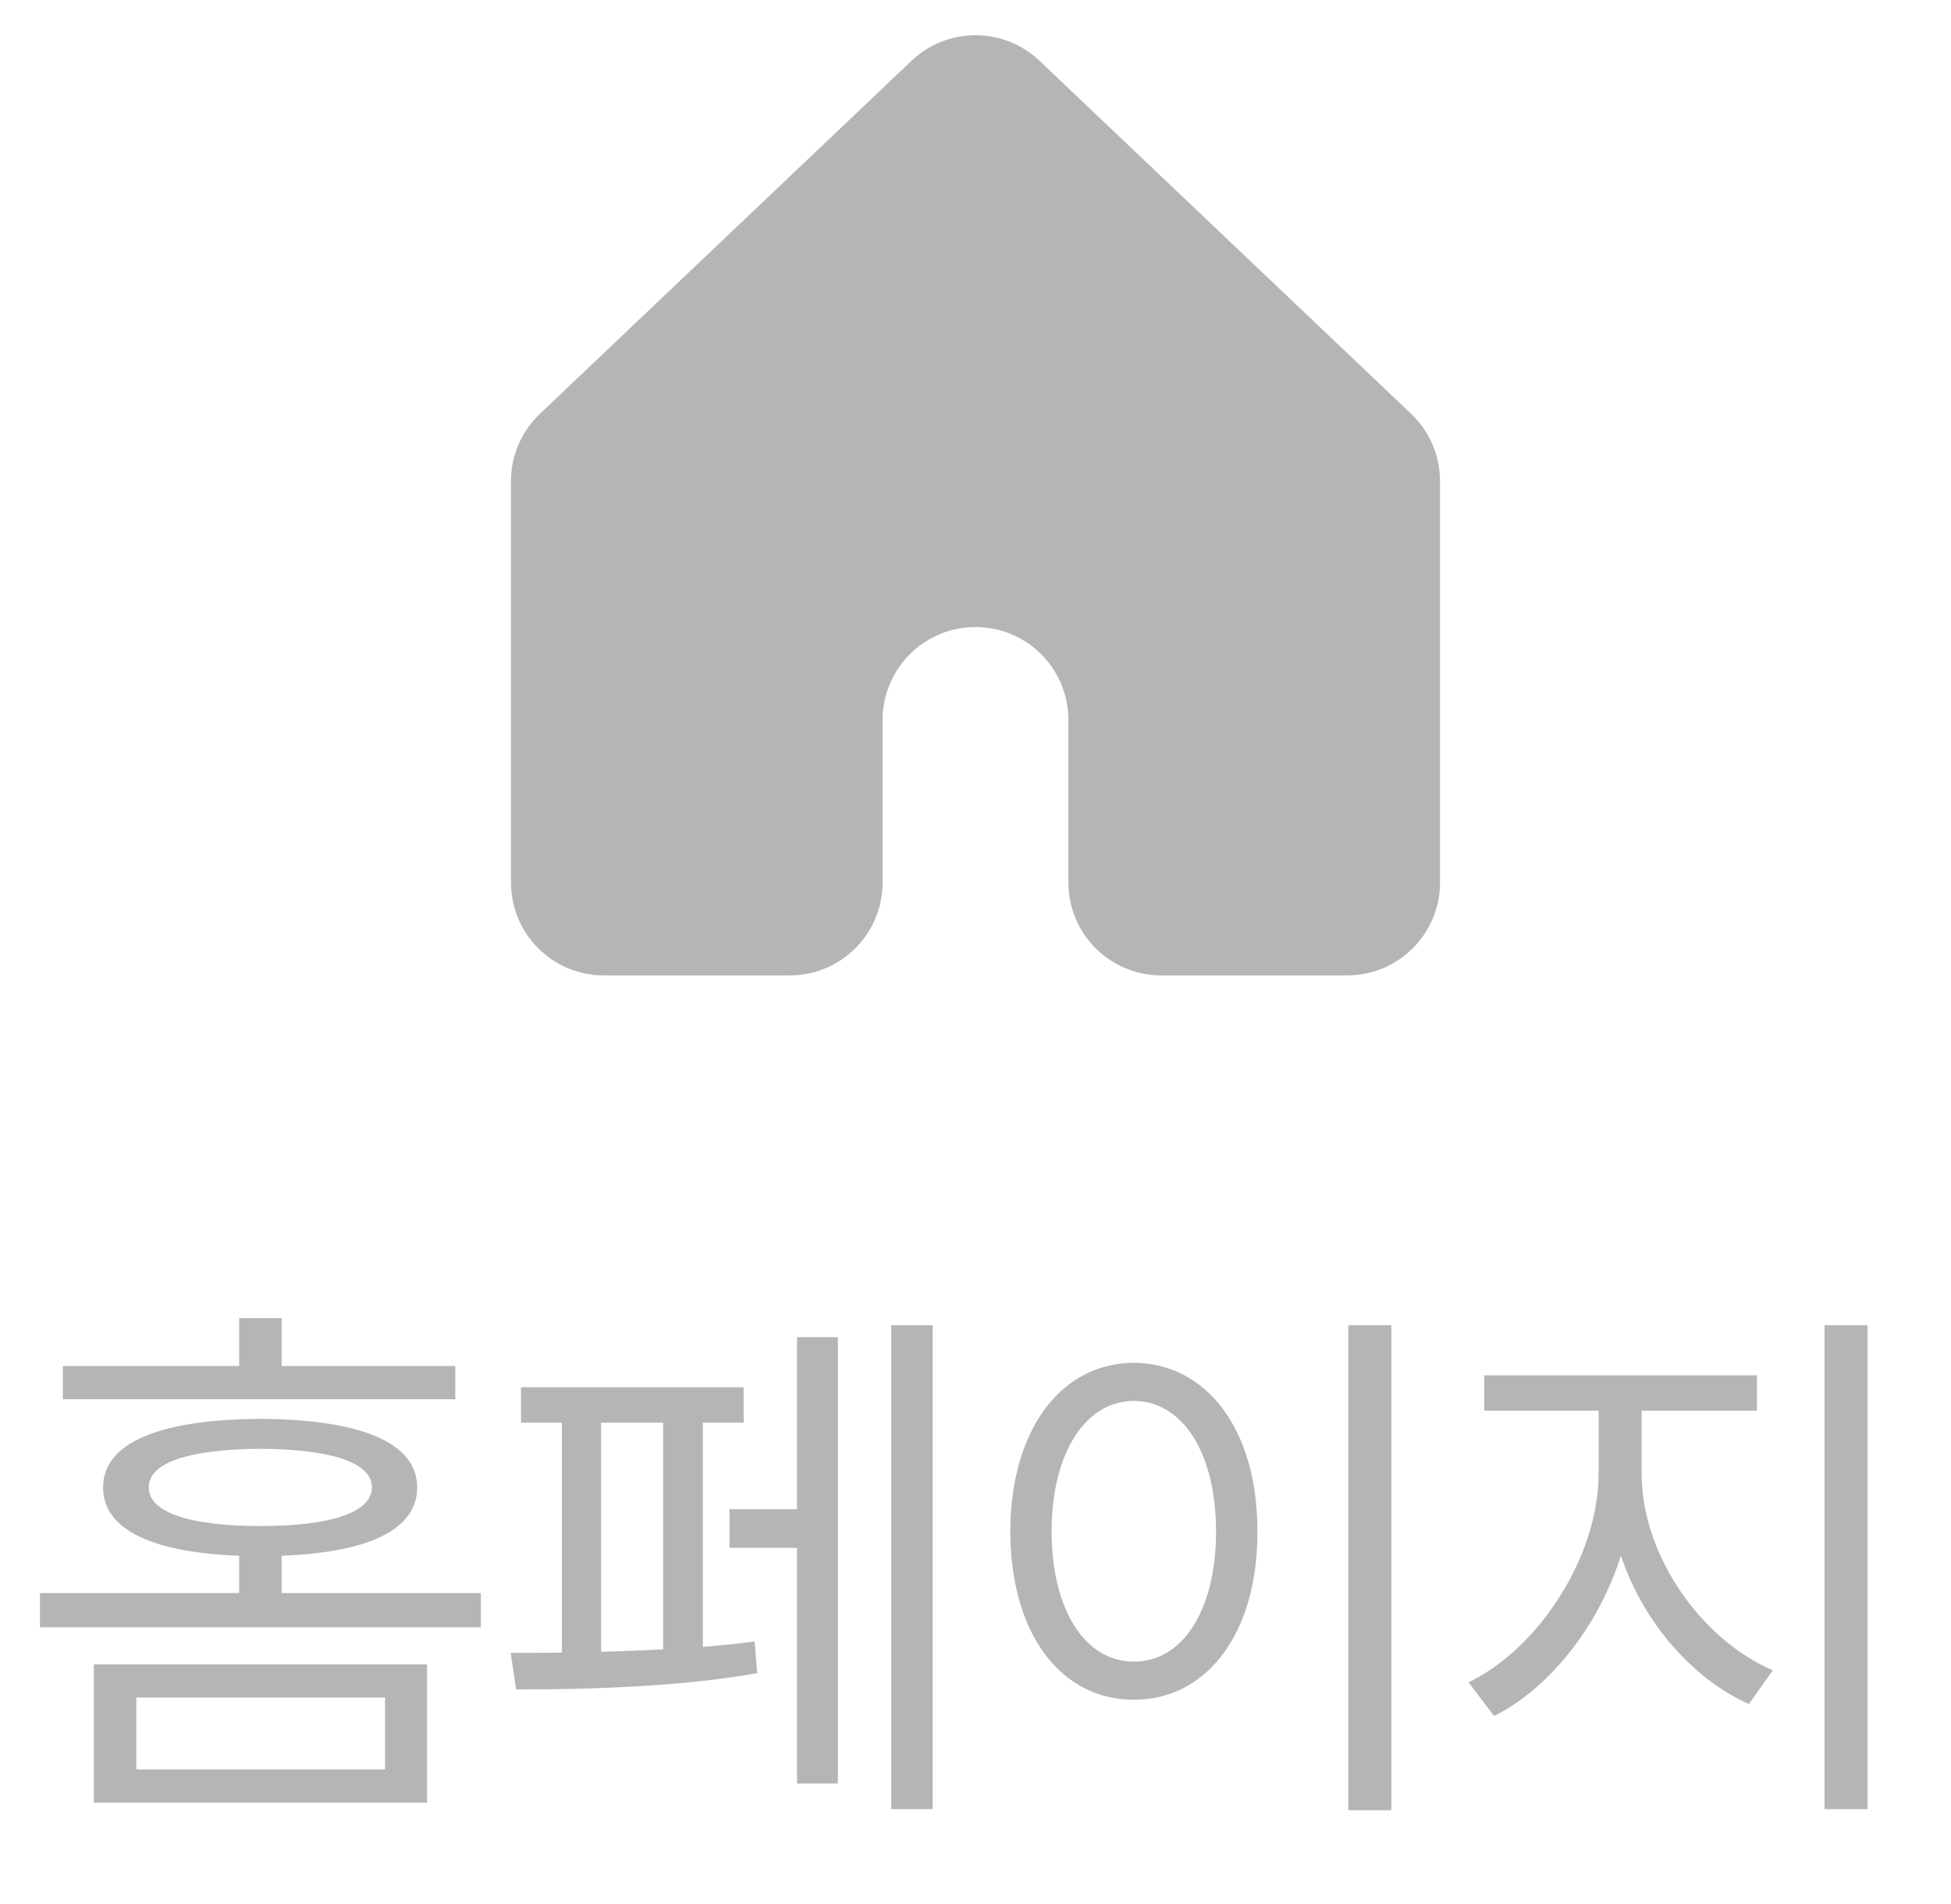 <svg width="42" height="41" viewBox="0 0 42 41" fill="none" xmlns="http://www.w3.org/2000/svg">
<path d="M9.192 35.832V38.809H2.02V35.832H9.192ZM0.86 35.035V34.297H5.149V33.494C3.274 33.424 2.219 32.932 2.219 32.023C2.219 31.057 3.444 30.559 5.606 30.547C7.762 30.559 8.981 31.057 8.981 32.023C8.981 32.932 7.932 33.424 6.063 33.494V34.297H10.352V35.035H0.86ZM1.352 30.125V29.41H5.149V28.379H6.063V29.41H9.801V30.125H1.352ZM2.934 38.094H8.289V36.547H2.934V38.094ZM3.203 32.023C3.198 32.557 4.076 32.855 5.606 32.855C7.135 32.855 8.002 32.557 8.008 32.023C8.002 31.484 7.135 31.203 5.606 31.191C4.076 31.203 3.198 31.484 3.203 32.023ZM20.076 28.531V38.949H19.185V28.531H20.076ZM10.994 35.586C11.316 35.586 11.691 35.586 12.095 35.58V30.629H11.216V29.867H16.009V30.629H15.13V35.457C15.523 35.422 15.898 35.387 16.244 35.34L16.302 36.02C14.656 36.324 12.47 36.377 11.111 36.371L10.994 35.586ZM12.939 35.562C13.373 35.551 13.829 35.533 14.275 35.51V30.629H12.939V35.562ZM15.704 33.324V32.492H17.158V28.789H18.037V38.398H17.158V33.324H15.704ZM29.952 28.531V38.973H29.026V28.531H29.952ZM21.749 32.973C21.755 30.758 22.856 29.346 24.409 29.34C25.956 29.346 27.075 30.758 27.069 32.973C27.075 35.193 25.956 36.6 24.409 36.594C22.856 36.6 21.755 35.193 21.749 32.973ZM22.639 32.973C22.639 34.666 23.366 35.779 24.409 35.773C25.458 35.779 26.178 34.666 26.178 32.973C26.178 31.279 25.458 30.166 24.409 30.16C23.366 30.166 22.639 31.279 22.639 32.973ZM35.34 31.73C35.345 33.5 36.629 35.299 38.164 35.961L37.648 36.688C36.429 36.137 35.38 34.935 34.894 33.494C34.408 35.023 33.353 36.348 32.164 36.945L31.613 36.219C33.107 35.504 34.408 33.535 34.414 31.73V30.371H31.953V29.609H37.824V30.371H35.34V31.73ZM39.277 38.949V28.531H40.203V38.949H39.277Z" fill="#B5B5B5"/>
<path d="M17 21H13C11.895 21 11 20.105 11 19V10.359C11 9.811 11.225 9.286 11.623 8.909L19.622 1.309C20.394 0.575 21.606 0.575 22.378 1.309L30.378 8.909C30.775 9.286 31 9.811 31 10.359V19C31 20.105 30.105 21 29 21H25C23.895 21 23 20.105 23 19V15.5C23 14.396 22.105 13.5 21 13.5C19.895 13.5 19 14.396 19 15.5V19C19 20.105 18.105 21 17 21Z" fill="#B5B5B5"/>
</svg>
